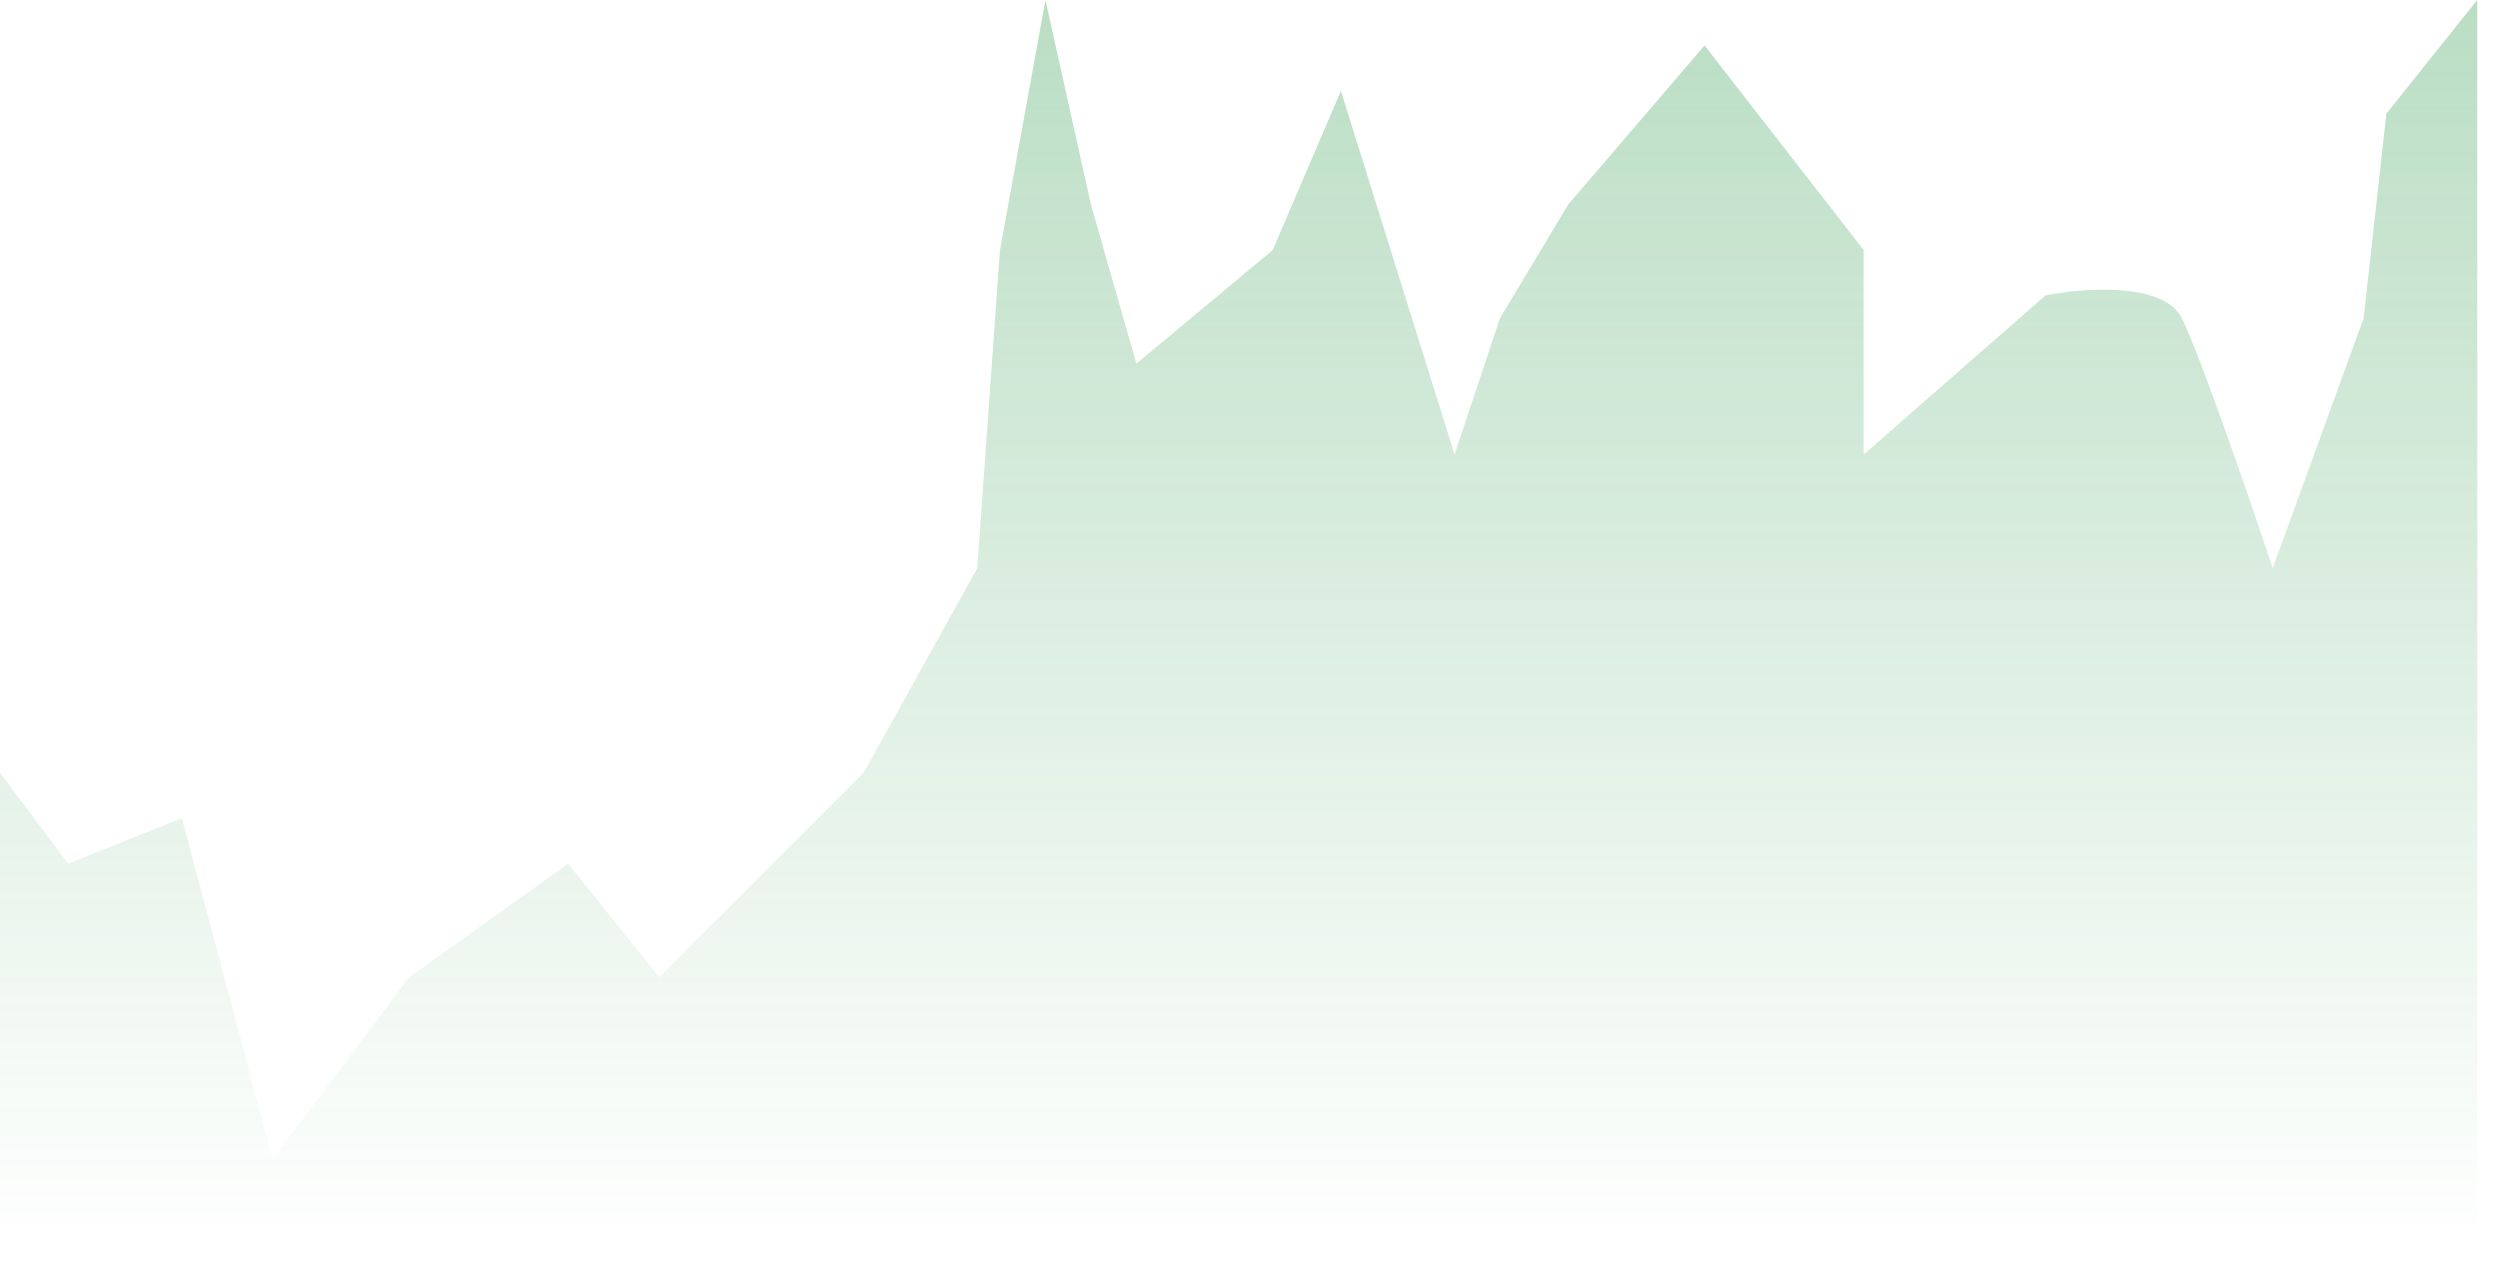 <svg width="55" height="28" viewBox="0 0 55 28" fill="none" xmlns="http://www.w3.org/2000/svg">
<path d="M1.5 19L0 17V27.5H54.5V0L52.5 2.5L52 7L50 12.5C49.5 11 48.4 7.8 48 7C47.6 6.2 45.833 6.333 45 6.5L41 10V5.5L37.5 1L34.5 4.5L33 7L32 10L29.5 2L28 5.5L25 8L24 4.5L23 0L22 5.5L21.5 12.5L19 17L17 19L14.5 21.5L12.5 19L9 21.5L6 25.5L4 18L1.5 19Z" fill="url(#paint0_linear_20_2240)"/>
<defs>
<linearGradient id="paint0_linear_20_2240" x1="27.25" y1="0" x2="27.25" y2="27.5" gradientUnits="userSpaceOnUse">
<stop stop-color="#279646" stop-opacity="0.32"/>
<stop offset="1" stop-color="#279646" stop-opacity="0"/>
</linearGradient>
</defs>
</svg>
